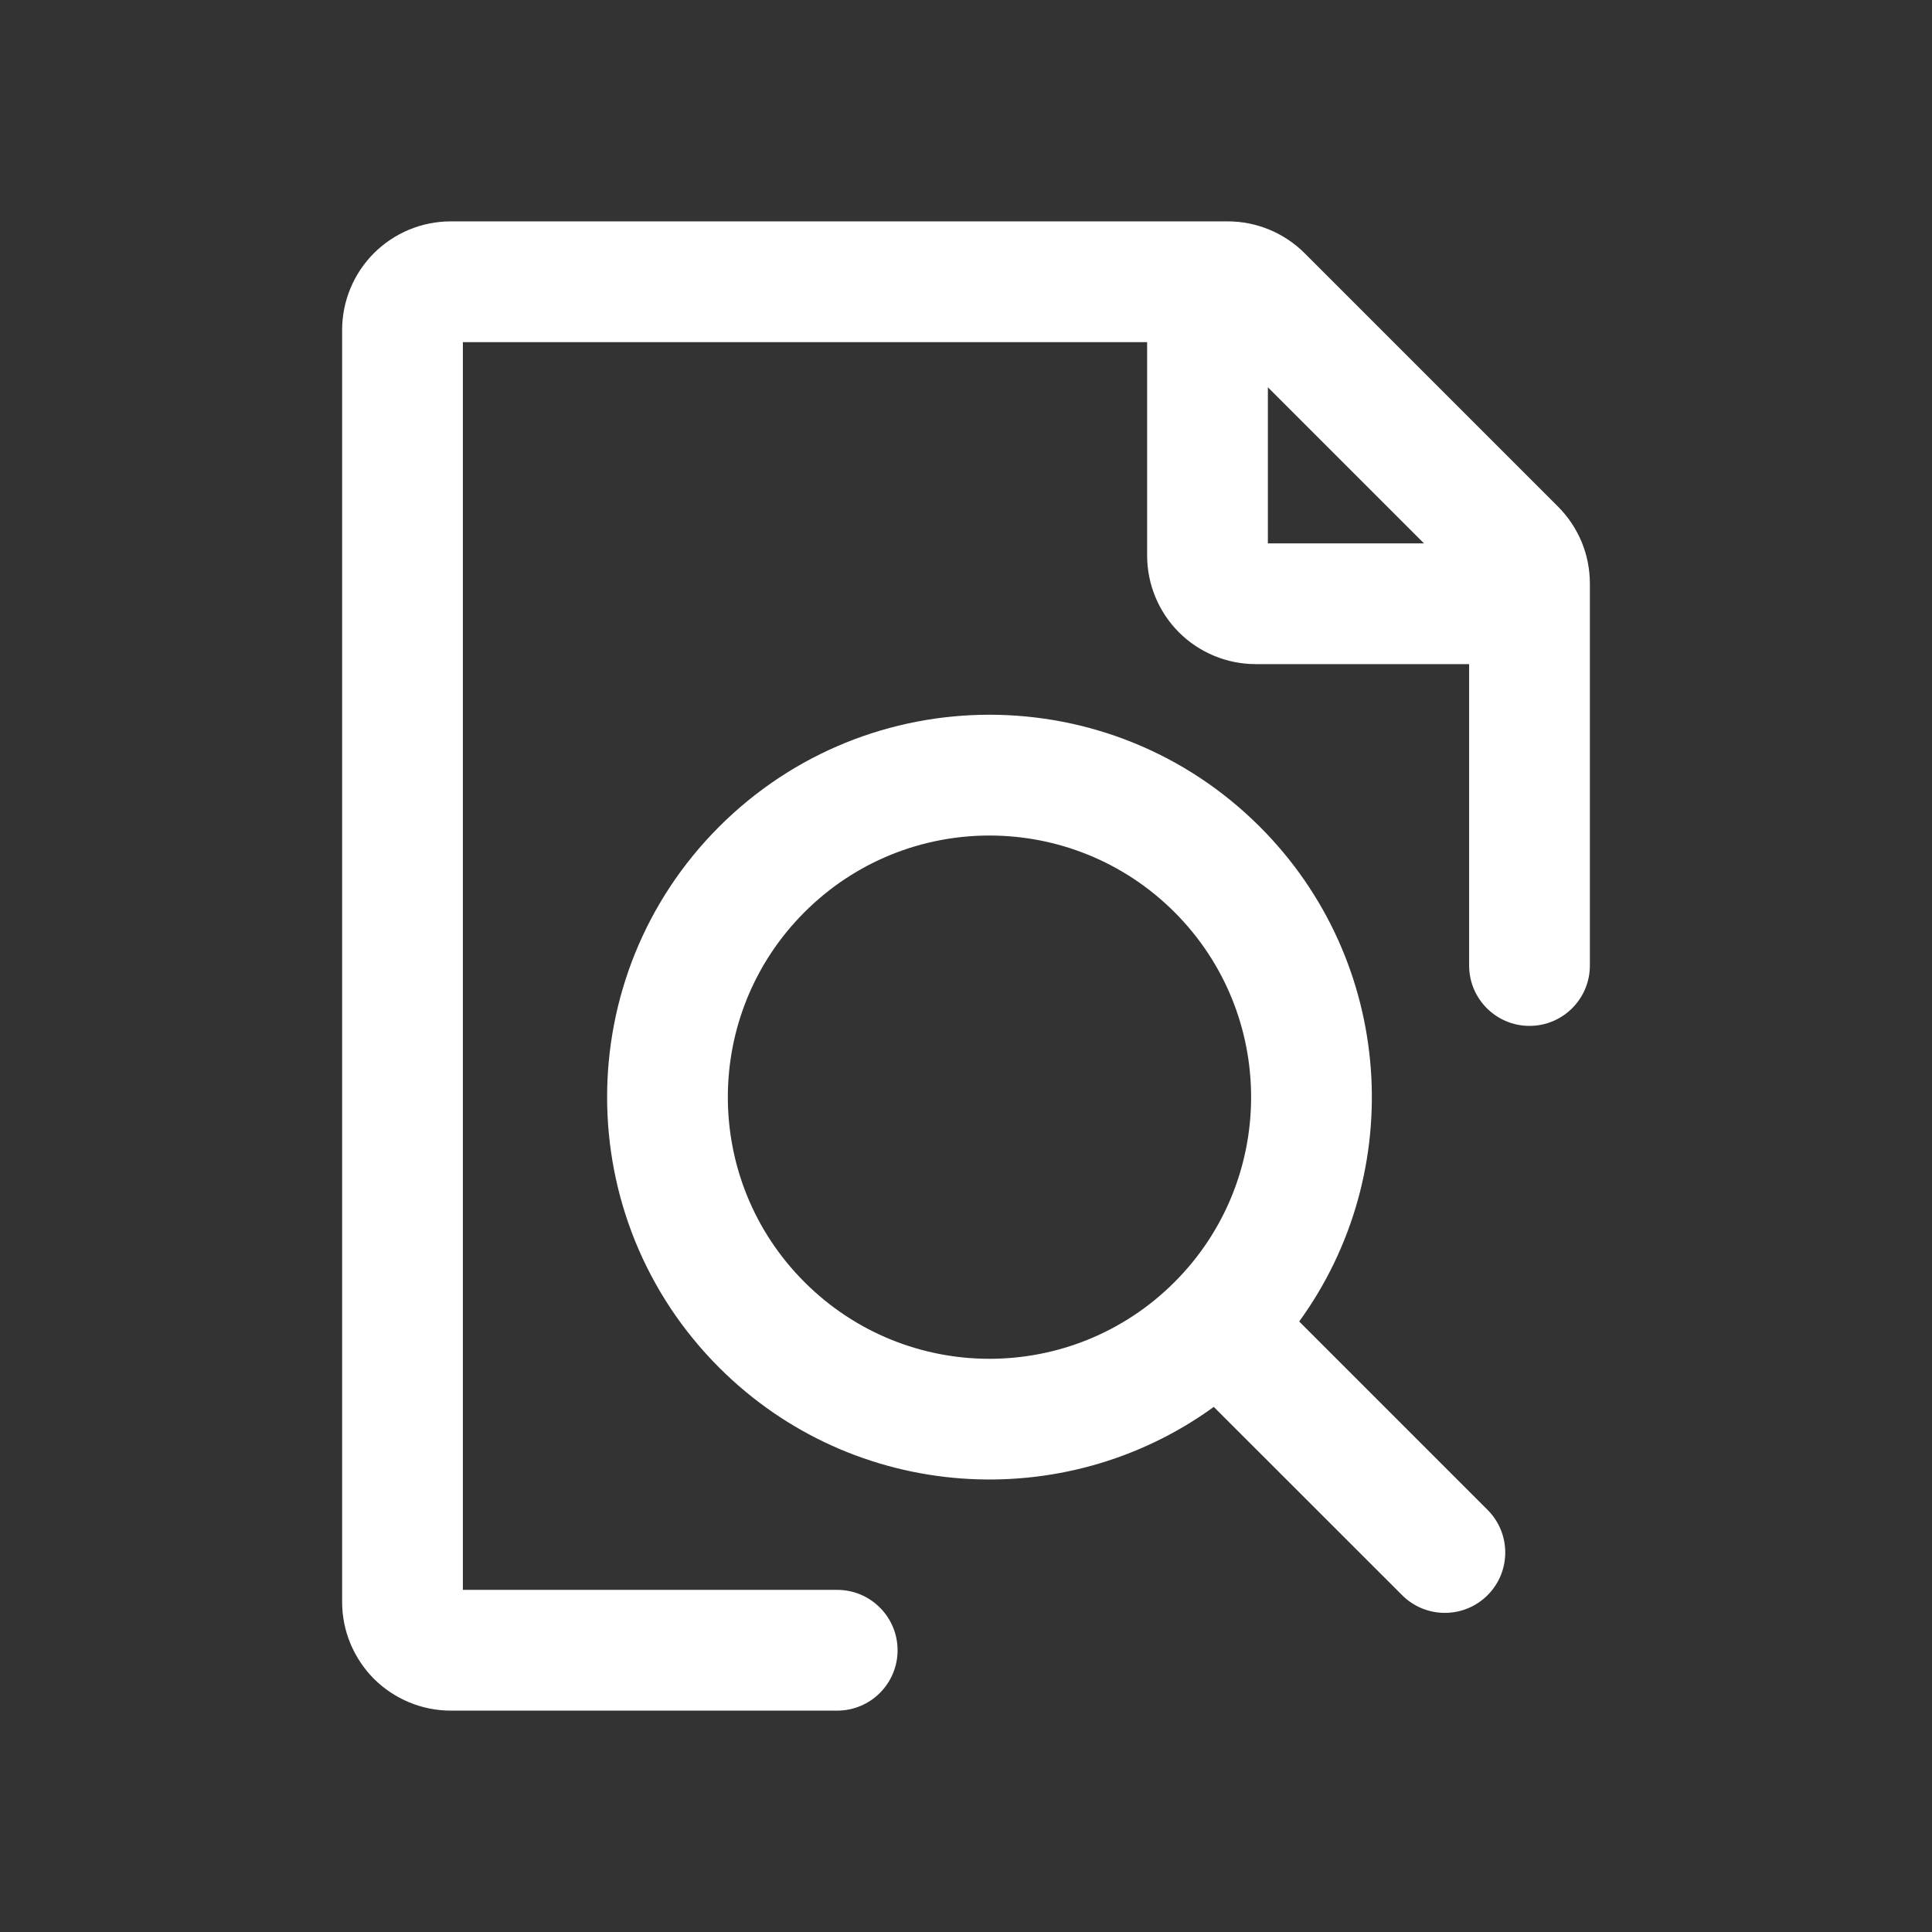 <svg width="24" height="24" viewBox="0 0 24 24" fill="none" xmlns="http://www.w3.org/2000/svg">
<rect x="0" y="0" width="24" height="24" fill="#333333" stroke="none"/>
<path fill-rule="evenodd" clip-rule="evenodd" d="M5.75 4.25V19.75H10.4C10.814 19.75 11.15 20.086 11.15 20.5C11.15 20.914 10.814 21.25 10.4 21.25H5.6C5.423 21.25 5.247 21.215 5.083 21.147C4.92 21.079 4.771 20.98 4.645 20.855C4.52 20.729 4.421 20.58 4.353 20.417C4.285 20.253 4.25 20.077 4.25 19.9V4.1C4.25 3.742 4.392 3.399 4.645 3.145C4.899 2.892 5.242 2.75 5.6 2.75H15.252C15.61 2.75 15.954 2.893 16.207 3.146L19.354 6.293C19.48 6.419 19.58 6.569 19.648 6.733C19.716 6.897 19.75 7.073 19.75 7.251V11.994C19.75 12.408 19.414 12.744 19 12.744C18.586 12.744 18.25 12.408 18.25 11.994V8.25H15.6C15.242 8.25 14.899 8.108 14.645 7.855C14.392 7.601 14.25 7.258 14.25 6.9V4.25H5.75ZM17.689 6.75L15.75 4.811V6.75H17.689ZM9.994 15.927C8.724 14.658 8.724 12.6 9.994 11.331C11.263 10.062 13.32 10.062 14.59 11.331C15.859 12.6 15.859 14.658 14.59 15.927C13.32 17.197 11.263 17.197 9.994 15.927ZM8.933 10.27C7.078 12.125 7.078 15.133 8.933 16.988C10.607 18.662 13.221 18.825 15.078 17.477L17.418 19.816C17.711 20.109 18.186 20.109 18.479 19.816C18.772 19.523 18.772 19.049 18.479 18.756L16.139 16.416C17.488 14.559 17.325 11.945 15.65 10.27C13.795 8.415 10.788 8.415 8.933 10.27Z" fill="white"/>
</svg>

